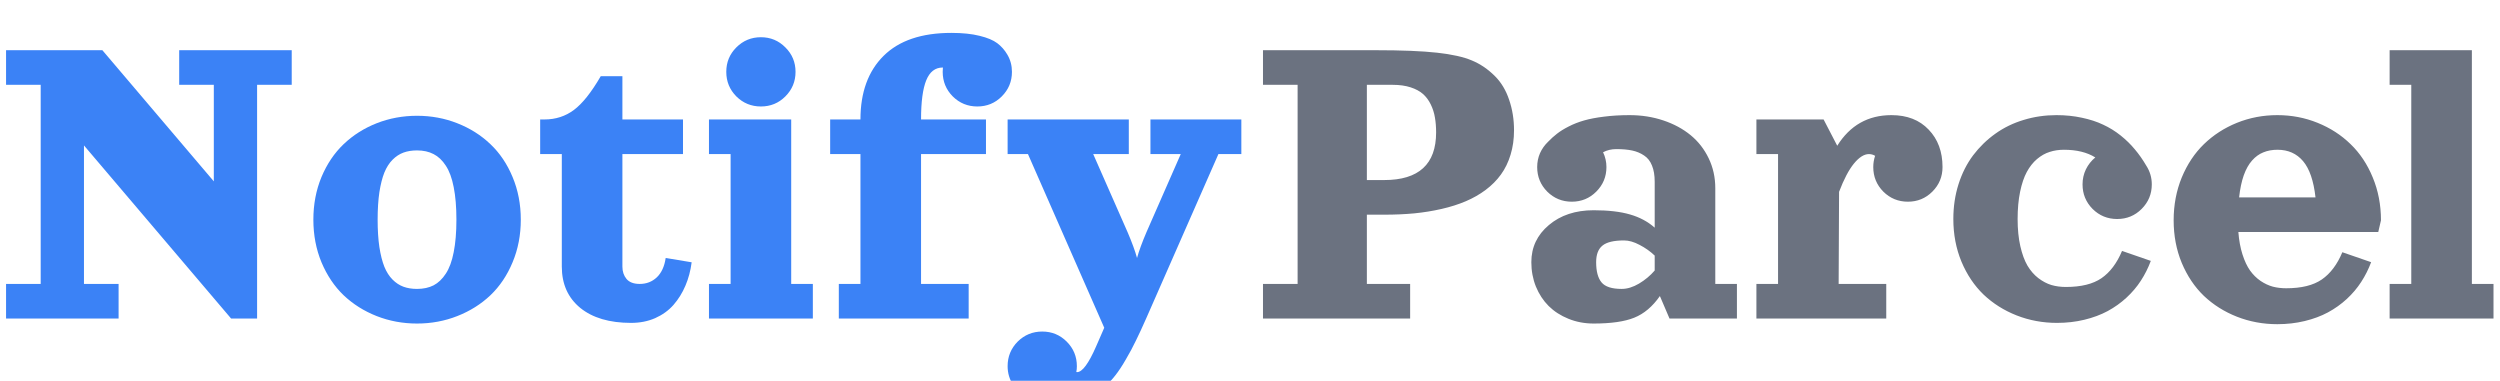 <svg width="361" height="55" viewBox="0 0 361 55" fill="none" xmlns="http://www.w3.org/2000/svg">
<g filter="url(#filter0_i_3_3)">
<path d="M0.875 3.25H14.781L30.875 22.188V8.25H25.875V3.25H42.125V8.25H37.125V42H33.375L12.125 17V37H17.125V42H0.875V37H5.875V8.25H0.875V3.25ZM54.391 13.797C56.224 13.078 58.167 12.719 60.219 12.719C62.271 12.719 64.208 13.078 66.031 13.797C67.865 14.516 69.458 15.521 70.812 16.812C72.167 18.094 73.234 19.677 74.016 21.562C74.807 23.448 75.203 25.5 75.203 27.719C75.203 29.938 74.807 31.99 74.016 33.875C73.234 35.76 72.167 37.349 70.812 38.641C69.458 39.922 67.865 40.922 66.031 41.641C64.208 42.359 62.271 42.719 60.219 42.719C58.167 42.719 56.224 42.359 54.391 41.641C52.568 40.922 50.979 39.922 49.625 38.641C48.281 37.349 47.214 35.76 46.422 33.875C45.641 31.99 45.25 29.938 45.25 27.719C45.25 25.5 45.641 23.448 46.422 21.562C47.214 19.677 48.281 18.094 49.625 16.812C50.979 15.521 52.568 14.516 54.391 13.797ZM60.219 17.719C59.49 17.719 58.839 17.823 58.266 18.031C57.693 18.24 57.167 18.583 56.688 19.062C56.208 19.542 55.812 20.162 55.5 20.922C55.198 21.682 54.958 22.63 54.781 23.766C54.615 24.901 54.531 26.219 54.531 27.719C54.531 29.219 54.615 30.537 54.781 31.672C54.958 32.807 55.198 33.755 55.5 34.516C55.812 35.276 56.208 35.896 56.688 36.375C57.167 36.854 57.693 37.198 58.266 37.406C58.839 37.615 59.49 37.719 60.219 37.719C61.135 37.719 61.932 37.547 62.609 37.203C63.286 36.849 63.875 36.286 64.375 35.516C64.885 34.745 65.266 33.708 65.516 32.406C65.776 31.104 65.906 29.542 65.906 27.719C65.906 25.896 65.776 24.333 65.516 23.031C65.266 21.729 64.885 20.693 64.375 19.922C63.875 19.151 63.286 18.594 62.609 18.25C61.932 17.896 61.135 17.719 60.219 17.719ZM86.75 7H89.875V13.25H98.625V18.25H89.875V34.5C89.875 35.208 90.073 35.802 90.469 36.281C90.875 36.76 91.51 37 92.375 37C93.344 37 94.167 36.682 94.844 36.047C95.521 35.401 95.948 34.469 96.125 33.25L99.875 33.875C99.719 35.094 99.417 36.224 98.969 37.266C98.531 38.297 97.958 39.219 97.25 40.031C96.542 40.833 95.662 41.469 94.609 41.938C93.568 42.396 92.406 42.625 91.125 42.625C88.01 42.625 85.562 41.901 83.781 40.453C82.01 38.995 81.125 37.01 81.125 34.5V18.25H78V13.25H78.625C80.229 13.25 81.646 12.792 82.875 11.875C84.104 10.958 85.396 9.333 86.75 7ZM106.328 9.922C105.359 8.943 104.875 7.76 104.875 6.375C104.875 4.99 105.359 3.812 106.328 2.844C107.307 1.865 108.49 1.375 109.875 1.375C111.26 1.375 112.438 1.865 113.406 2.844C114.385 3.812 114.875 4.99 114.875 6.375C114.875 7.76 114.385 8.943 113.406 9.922C112.438 10.891 111.26 11.375 109.875 11.375C108.49 11.375 107.307 10.891 106.328 9.922ZM102.375 13.25H114.25V37H117.375V42H102.375V37H105.5V18.25H102.375V13.25ZM119.875 18.25V13.25H124.25C124.25 9.333 125.365 6.271 127.594 4.062C129.823 1.854 133.083 0.75 137.375 0.75C138.979 0.75 140.339 0.891 141.453 1.172C142.568 1.443 143.417 1.797 144 2.234C144.583 2.672 145.068 3.219 145.453 3.875C145.901 4.625 146.125 5.458 146.125 6.375C146.125 7.76 145.635 8.943 144.656 9.922C143.688 10.891 142.51 11.375 141.125 11.375C139.74 11.375 138.557 10.891 137.578 9.922C136.609 8.943 136.125 7.76 136.125 6.375C136.125 6.167 136.135 5.958 136.156 5.75C136.146 5.75 136.135 5.75 136.125 5.75C135.042 5.75 134.25 6.365 133.75 7.594C133.25 8.823 133 10.708 133 13.25H142.375V18.25H133V37H139.875V42H121.125V37H124.25V18.25H119.875ZM146.328 51.641C145.776 50.807 145.5 49.885 145.5 48.875C145.5 47.49 145.984 46.307 146.953 45.328C147.932 44.359 149.115 43.875 150.5 43.875C151.885 43.875 153.062 44.359 154.031 45.328C155.01 46.307 155.5 47.49 155.5 48.875C155.5 49.167 155.474 49.448 155.422 49.719C155.464 49.729 155.5 49.734 155.531 49.734C156.281 49.734 157.198 48.495 158.281 46.016L159.453 43.328L148.438 18.25H145.5V13.25H163V18.25H157.859L162.812 29.5C163.448 30.979 163.906 32.229 164.188 33.25C164.469 32.229 164.927 30.979 165.562 29.5L170.5 18.25H166.125V13.25H179.25V18.25H175.938L165.5 42C164.958 43.229 164.469 44.286 164.031 45.172C163.604 46.068 163.12 46.974 162.578 47.891C162.047 48.818 161.531 49.599 161.031 50.234C160.531 50.87 159.964 51.474 159.328 52.047C158.703 52.62 158.052 53.073 157.375 53.406C156.698 53.75 155.948 54.016 155.125 54.203C154.302 54.401 153.417 54.5 152.469 54.5C151.583 54.5 150.802 54.427 150.125 54.281C149.448 54.146 148.87 53.938 148.391 53.656C147.922 53.385 147.531 53.089 147.219 52.766C146.906 52.453 146.609 52.078 146.328 51.641Z" fill="#3B82F6"/>
<path d="M182.375 42V37H187.375V8.25H182.375V3.25H198.625C202.406 3.25 205.37 3.37 207.516 3.609C209.672 3.849 211.349 4.224 212.547 4.734C213.755 5.234 214.865 5.99 215.875 7C216.781 7.906 217.464 9.047 217.922 10.422C218.391 11.787 218.625 13.25 218.625 14.812C218.625 16.083 218.458 17.26 218.125 18.344C217.802 19.417 217.339 20.37 216.734 21.203C216.141 22.026 215.406 22.766 214.531 23.422C213.667 24.068 212.708 24.615 211.656 25.062C210.604 25.51 209.438 25.88 208.156 26.172C206.885 26.463 205.568 26.677 204.203 26.812C202.849 26.938 201.406 27 199.875 27H197.375V37H203.625V42H182.375ZM197.375 22H199.875C204.875 22 207.375 19.708 207.375 15.125C207.375 14.333 207.318 13.615 207.203 12.969C207.099 12.323 206.901 11.698 206.609 11.094C206.318 10.49 205.943 9.984 205.484 9.578C205.026 9.172 204.427 8.849 203.688 8.609C202.948 8.37 202.094 8.25 201.125 8.25H197.375V22ZM247.688 23.172V37H250.812V42H241.078L239.688 38.75C238.625 40.271 237.391 41.312 235.984 41.875C234.589 42.438 232.635 42.719 230.125 42.719C228.823 42.719 227.609 42.49 226.484 42.031C225.37 41.583 224.417 40.969 223.625 40.188C222.844 39.406 222.229 38.469 221.781 37.375C221.344 36.281 221.125 35.109 221.125 33.859C221.125 31.703 221.969 29.917 223.656 28.5C225.344 27.073 227.5 26.359 230.125 26.359C232.24 26.359 233.99 26.562 235.375 26.969C236.76 27.365 237.948 28 238.938 28.875V22.25C238.938 21.312 238.807 20.531 238.547 19.906C238.297 19.271 237.917 18.787 237.406 18.453C236.896 18.109 236.323 17.87 235.688 17.734C235.052 17.599 234.292 17.531 233.406 17.531C232.698 17.531 232.057 17.682 231.484 17.984C231.807 18.662 231.969 19.375 231.969 20.125C231.969 21.51 231.479 22.693 230.5 23.672C229.531 24.641 228.354 25.125 226.969 25.125C225.583 25.125 224.401 24.641 223.422 23.672C222.453 22.693 221.969 21.51 221.969 20.125C221.969 19.417 222.104 18.75 222.375 18.125C222.656 17.5 223.042 16.953 223.531 16.484C223.948 16.047 224.38 15.656 224.828 15.312C225.276 14.958 225.839 14.609 226.516 14.266C227.203 13.912 227.948 13.62 228.75 13.391C229.552 13.162 230.51 12.979 231.625 12.844C232.75 12.698 233.979 12.625 235.312 12.625C237.042 12.625 238.667 12.88 240.188 13.391C241.708 13.901 243.021 14.609 244.125 15.516C245.229 16.422 246.099 17.537 246.734 18.859C247.37 20.182 247.688 21.62 247.688 23.172ZM238.938 35.062V32.906C238.292 32.292 237.562 31.776 236.75 31.359C235.948 30.932 235.203 30.719 234.516 30.719C233.036 30.719 231.995 30.969 231.391 31.469C230.786 31.958 230.484 32.755 230.484 33.859C230.484 35.182 230.745 36.156 231.266 36.781C231.786 37.406 232.755 37.719 234.172 37.719C234.974 37.719 235.807 37.464 236.672 36.953C237.547 36.432 238.302 35.802 238.938 35.062ZM253.625 13.25H263.328L265.297 17.047C267.141 14.099 269.75 12.625 273.125 12.625C275.385 12.625 277.177 13.323 278.5 14.719C279.833 16.104 280.5 17.906 280.5 20.125C280.5 21.51 280.01 22.693 279.031 23.672C278.062 24.641 276.885 25.125 275.5 25.125C274.115 25.125 272.932 24.641 271.953 23.672C270.984 22.693 270.5 21.51 270.5 20.125C270.5 19.562 270.589 19.021 270.766 18.5C270.484 18.333 270.188 18.25 269.875 18.25C269.177 18.25 268.453 18.708 267.703 19.625C266.964 20.531 266.25 21.891 265.562 23.703L265.5 37H272.375V42H253.625V37H256.75V18.25H253.625V13.25ZM302.562 18.734C301.375 17.995 299.865 17.625 298.031 17.625C297.292 17.625 296.604 17.729 295.969 17.938C295.333 18.135 294.724 18.479 294.141 18.969C293.568 19.458 293.078 20.078 292.672 20.828C292.266 21.578 291.943 22.531 291.703 23.688C291.464 24.844 291.344 26.156 291.344 27.625C291.344 29.094 291.474 30.401 291.734 31.547C291.995 32.693 292.339 33.63 292.766 34.359C293.203 35.089 293.724 35.688 294.328 36.156C294.943 36.625 295.573 36.958 296.219 37.156C296.865 37.344 297.562 37.438 298.312 37.438C300.51 37.438 302.224 37.016 303.453 36.172C304.693 35.318 305.682 34.005 306.422 32.234L310.578 33.672C310.203 34.682 309.724 35.635 309.141 36.531C308.568 37.417 307.875 38.234 307.062 38.984C306.25 39.734 305.344 40.38 304.344 40.922C303.354 41.453 302.234 41.87 300.984 42.172C299.734 42.474 298.417 42.625 297.031 42.625C294.979 42.625 293.036 42.266 291.203 41.547C289.38 40.828 287.792 39.828 286.438 38.547C285.094 37.255 284.026 35.667 283.234 33.781C282.453 31.896 282.062 29.844 282.062 27.625C282.062 25.844 282.312 24.167 282.812 22.594C283.312 21.021 284.016 19.63 284.922 18.422C285.839 17.213 286.911 16.172 288.141 15.297C289.37 14.422 290.734 13.76 292.234 13.312C293.734 12.854 295.307 12.625 296.953 12.625C298.255 12.625 299.479 12.75 300.625 13C301.771 13.24 302.792 13.573 303.688 14C304.594 14.417 305.438 14.938 306.219 15.562C307 16.188 307.682 16.854 308.266 17.562C308.859 18.26 309.411 19.047 309.922 19.922C310.453 20.745 310.719 21.646 310.719 22.625C310.719 24.01 310.229 25.193 309.25 26.172C308.281 27.141 307.104 27.625 305.719 27.625C304.333 27.625 303.151 27.141 302.172 26.172C301.203 25.193 300.719 24.01 300.719 22.625C300.719 21.854 300.88 21.13 301.203 20.453C301.536 19.776 301.99 19.203 302.562 18.734ZM323.219 29.5C323.312 30.708 323.51 31.787 323.812 32.734C324.115 33.682 324.479 34.458 324.906 35.062C325.344 35.667 325.849 36.167 326.422 36.562C326.995 36.948 327.583 37.224 328.188 37.391C328.792 37.547 329.438 37.625 330.125 37.625C332.323 37.625 334.036 37.203 335.266 36.359C336.505 35.505 337.495 34.193 338.234 32.422L342.391 33.859C342.016 34.87 341.536 35.823 340.953 36.719C340.38 37.604 339.688 38.422 338.875 39.172C338.062 39.922 337.156 40.568 336.156 41.109C335.167 41.641 334.047 42.057 332.797 42.359C331.547 42.661 330.229 42.812 328.844 42.812C326.792 42.812 324.849 42.453 323.016 41.734C321.193 41.016 319.604 40.016 318.25 38.734C316.906 37.443 315.839 35.854 315.047 33.969C314.266 32.083 313.875 30.031 313.875 27.812C313.875 25.594 314.266 23.531 315.047 21.625C315.839 19.719 316.906 18.115 318.25 16.812C319.604 15.5 321.193 14.474 323.016 13.734C324.849 12.995 326.792 12.625 328.844 12.625C330.896 12.625 332.833 12.995 334.656 13.734C336.49 14.474 338.078 15.5 339.422 16.812C340.776 18.115 341.844 19.719 342.625 21.625C343.417 23.531 343.812 25.594 343.812 27.812L343.422 29.5H323.219ZM323.328 24.5H334.359C334.089 22.104 333.49 20.359 332.562 19.266C331.635 18.172 330.406 17.625 328.875 17.625C328.115 17.625 327.432 17.75 326.828 18C326.224 18.24 325.682 18.63 325.203 19.172C324.724 19.703 324.323 20.417 324 21.312C323.688 22.198 323.464 23.26 323.328 24.5ZM345.062 3.25H356.938V37H360.062V42H345.062V37H348.188V8.25H345.062V3.25Z" fill="#6B7280"/>
</g>
<defs>
<filter id="filter0_i_3_3" x="0.875" y="0.75" width="359.188" height="57.75" filterUnits="userSpaceOnUse" color-interpolation-filters="sRGB">
<feFlood flood-opacity="0" result="BackgroundImageFix"/>
<feBlend mode="normal" in="SourceGraphic" in2="BackgroundImageFix" result="shape"/>
<feColorMatrix in="SourceAlpha" type="matrix" values="0 0 0 0 0 0 0 0 0 0 0 0 0 0 0 0 0 0 127 0" result="hardAlpha"/>
<feOffset dy="4"/>
<feGaussianBlur stdDeviation="2"/>
<feComposite in2="hardAlpha" operator="arithmetic" k2="-1" k3="1"/>
<feColorMatrix type="matrix" values="0 0 0 0 0 0 0 0 0 0 0 0 0 0 0 0 0 0 0.25 0"/>
<feBlend mode="normal" in2="shape" result="effect1_innerShadow_3_3"/>
</filter>
</defs>
</svg>
